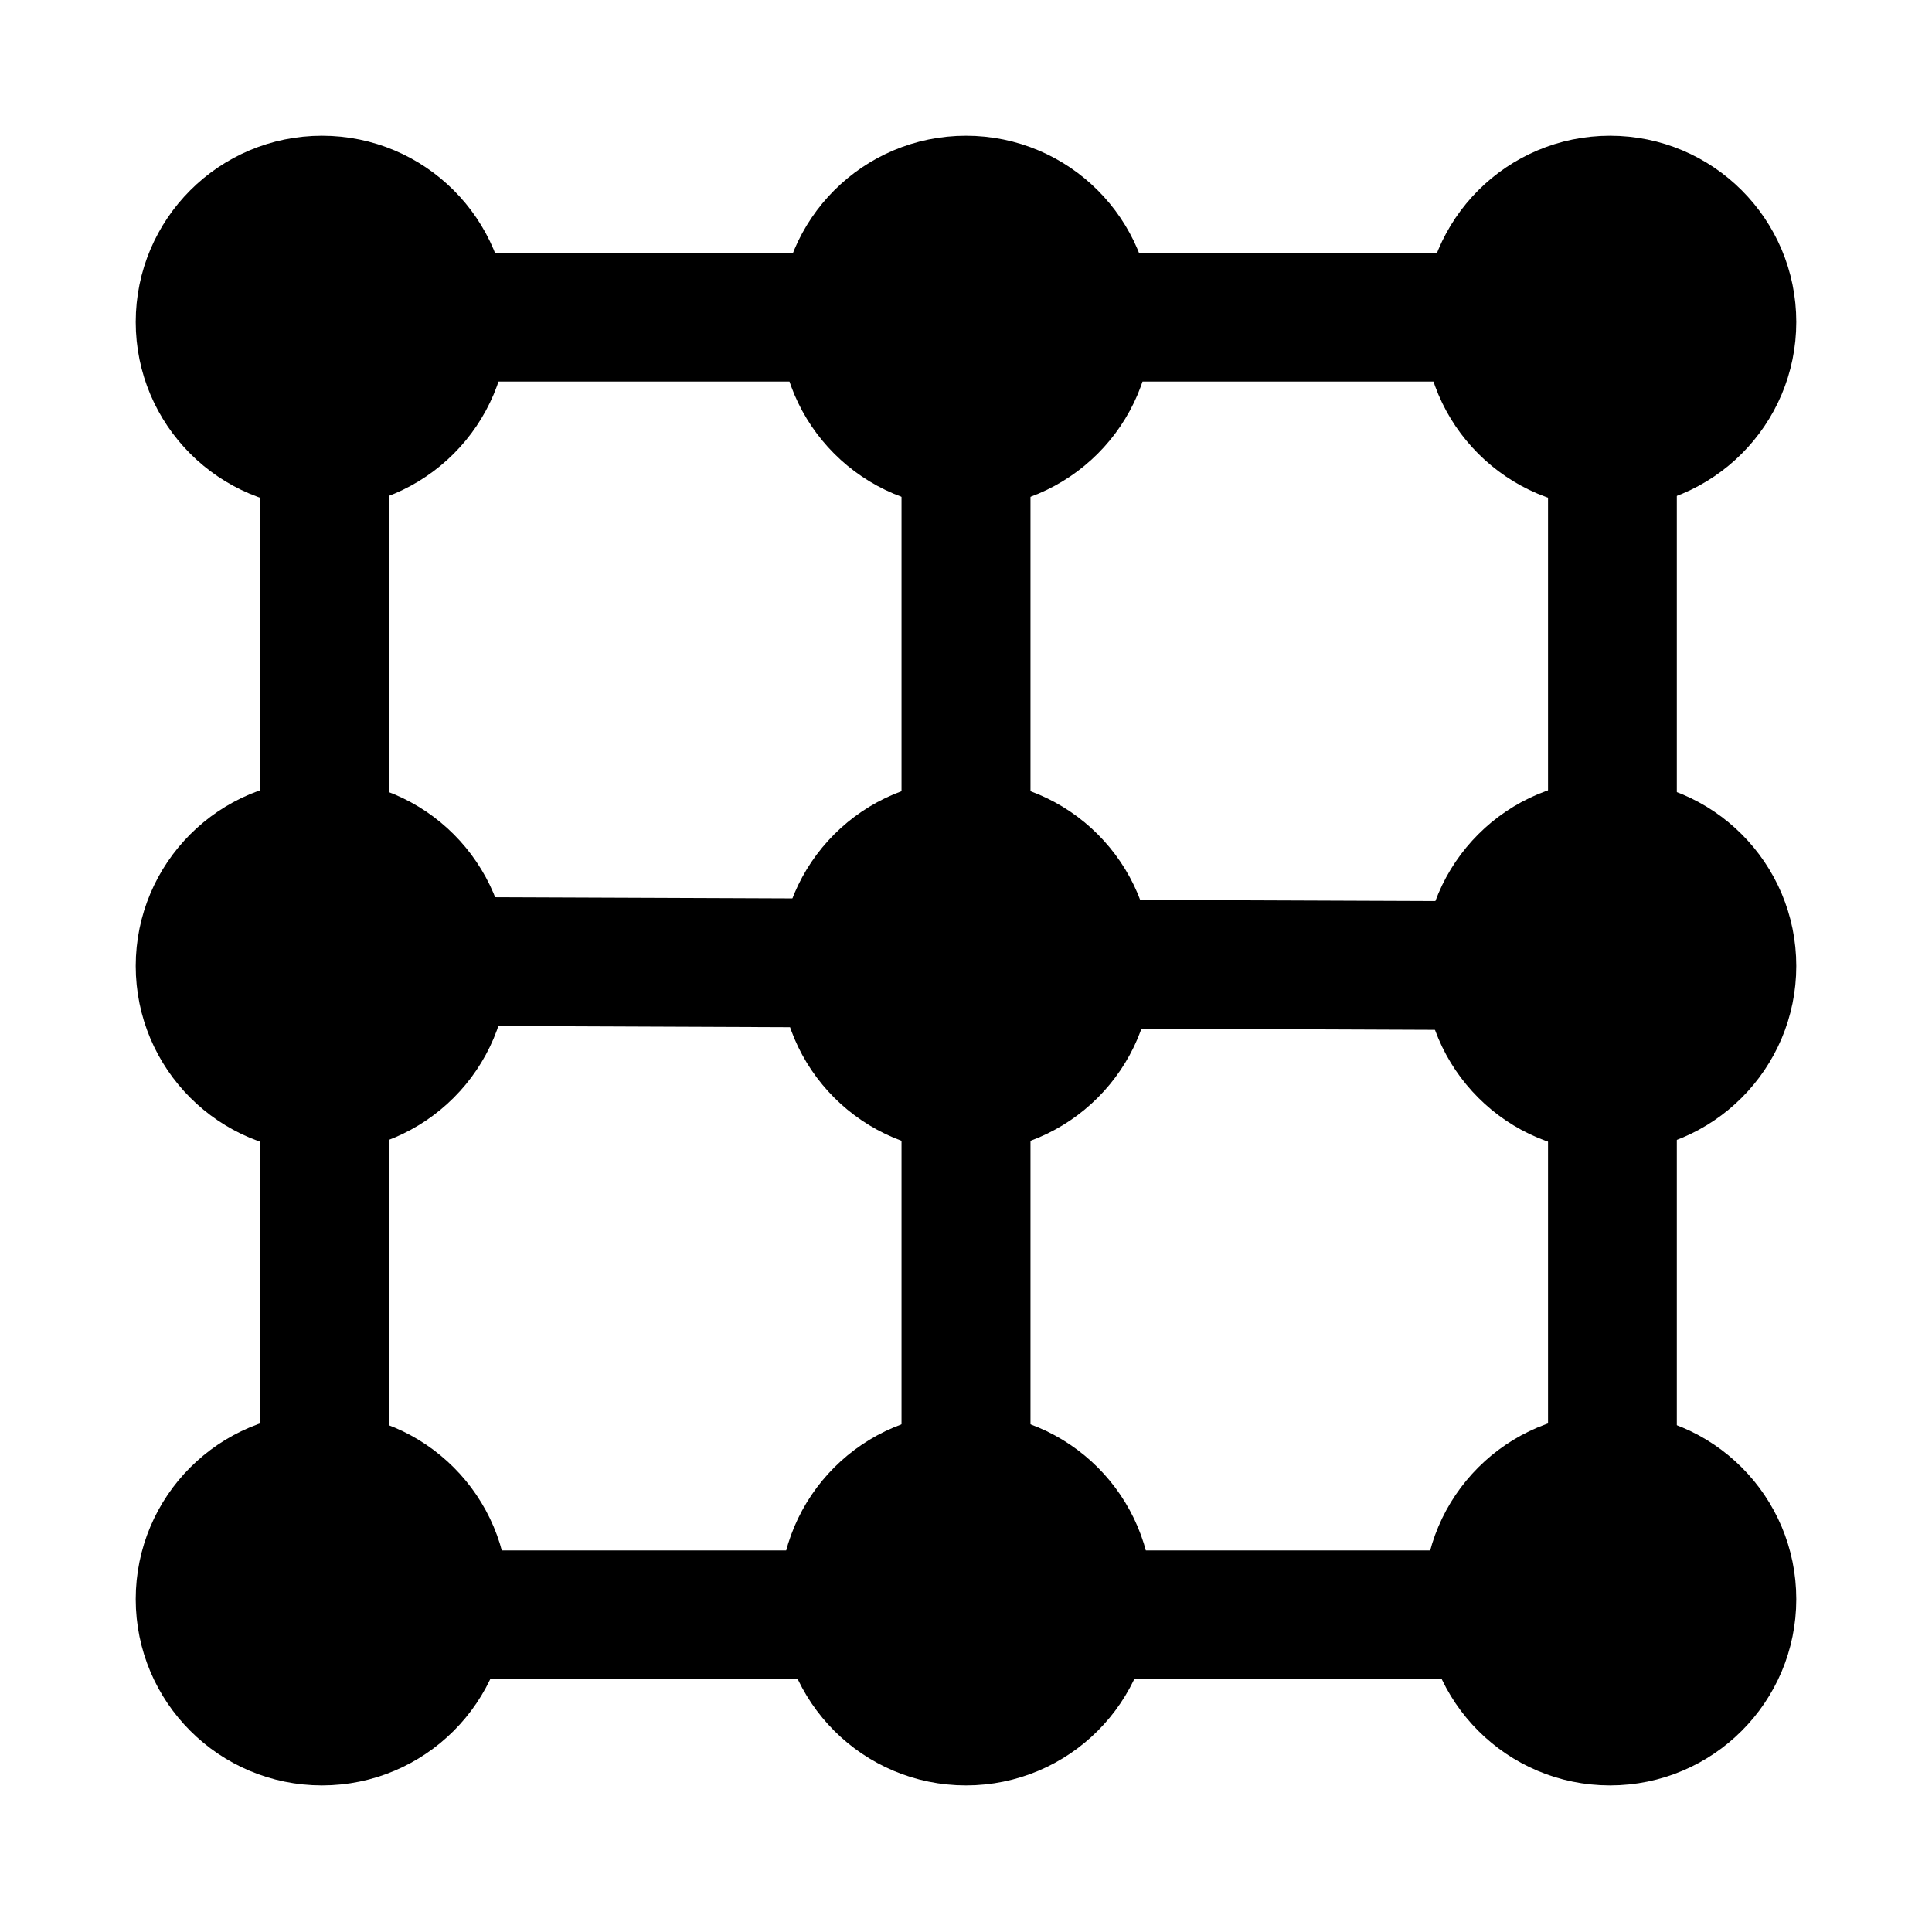 <?xml version="1.0" encoding="UTF-8" standalone="no"?>
<!-- Created with Inkscape (http://www.inkscape.org/) -->

<svg
   xmlns:dc="http://purl.org/dc/elements/1.1/"
   xmlns:cc="http://creativecommons.org/ns#"
   xmlns:rdf="http://www.w3.org/1999/02/22-rdf-syntax-ns#"
   xmlns:svg="http://www.w3.org/2000/svg"
   xmlns="http://www.w3.org/2000/svg"
   xmlns:sodipodi="http://sodipodi.sourceforge.net/DTD/sodipodi-0.dtd"
   xmlns:inkscape="http://www.inkscape.org/namespaces/inkscape"
   width="24"
   height="24"
   viewBox="0 0 24 24"
   version="1.1"
   id="svg8"
   inkscape:version="0.92.3 (2405546, 2018-03-11)"
   sodipodi:docname="grid.svg"
   inkscape:export-xdpi="96"
   inkscape:export-ydpi="96"
   inkscape:export-filename="..\images\grid.png">
  <defs
     id="defs2" />
  <sodipodi:namedview
     id="base"
     pagecolor="#ffffff"
     bordercolor="#666666"
     borderopacity="1.0"
     inkscape:pageopacity="0.0"
     inkscape:pageshadow="2"
     inkscape:zoom="33.75"
     inkscape:cx="6.8148148"
     inkscape:cy="11.683451"
     inkscape:document-units="px"
     inkscape:current-layer="layer1"
     showgrid="true"
     inkscape:snap-midpoints="false"
     inkscape:snap-others="true"
     inkscape:object-nodes="false"
     inkscape:snap-nodes="false"
     inkscape:snap-bbox="true"
     inkscape:window-width="1920"
     inkscape:window-height="1017"
     inkscape:window-x="-8"
     inkscape:window-y="-8"
     inkscape:window-maximized="1"
     units="px"
     inkscape:snap-to-guides="false"
     inkscape:snap-grids="true"
     inkscape:snap-bbox-midpoints="false"
     inkscape:bbox-paths="true"
     inkscape:bbox-nodes="true"
     inkscape:snap-bbox-edge-midpoints="true"
     inkscape:snap-object-midpoints="true"
     inkscape:snap-center="true">
    <inkscape:grid
       type="xygrid"
       id="grid827" />
  </sodipodi:namedview>
  <g
     inkscape:label="Layer 1"
     inkscape:groupmode="layer"
     id="layer1"
     transform="translate(0,-290.65)">
    <path
       style="color:#000000;font-style:normal;font-variant:normal;font-weight:normal;font-stretch:normal;font-size:medium;line-height:normal;font-family:sans-serif;font-variant-ligatures:normal;font-variant-position:normal;font-variant-caps:normal;font-variant-numeric:normal;font-variant-alternates:normal;font-feature-settings:normal;text-indent:0;text-align:start;text-decoration:none;text-decoration-line:none;text-decoration-style:solid;text-decoration-color:#000000;letter-spacing:normal;word-spacing:normal;text-transform:none;writing-mode:lr-tb;direction:ltr;text-orientation:mixed;dominant-baseline:auto;baseline-shift:baseline;text-anchor:start;white-space:normal;shape-padding:0;clip-rule:nonzero;display:inline;overflow:visible;visibility:visible;opacity:1;isolation:auto;mix-blend-mode:normal;color-interpolation:sRGB;color-interpolation-filters:linearRGB;solid-color:#000000;solid-opacity:1;vector-effect:none;fill:#000000;fill-opacity:1;fill-rule:nonzero;stroke:#000000;stroke-width:0;stroke-linecap:butt;stroke-linejoin:miter;stroke-miterlimit:4;stroke-dasharray:none;stroke-dashoffset:0;stroke-opacity:1;paint-order:stroke fill markers;color-rendering:auto;image-rendering:auto;shape-rendering:auto;text-rendering:auto;enable-background:accumulate"
       d="M 3.23 3.141 L 3.23 3.939 L 3.23 20.859 L 20.83 20.859 L 20.83 3.141 L 3.23 3.141 z M 4.83 4.74 L 11.199 4.74 L 11.199 11.166 L 4.83 11.141 L 4.83 4.74 z M 12.801 4.74 L 19.23 4.74 L 19.23 11.199 L 12.801 11.174 L 12.801 4.74 z M 4.83 12.74 L 11.199 12.766 L 11.199 19.26 L 4.83 19.26 L 4.83 12.74 z M 12.801 12.773 L 19.23 12.799 L 19.23 19.26 L 12.801 19.26 L 12.801 12.773 z "
       transform="translate(0,290.65)"
       id="rect980" />
    <g
       id="g1028">
      <circle
         r="1.814"
         cy="310.515"
         cx="4"
         id="circle901"
         style="fill:#000000;fill-opacity:1;stroke:#000000;stroke-width:1;stroke-linecap:square;stroke-linejoin:miter;stroke-miterlimit:4;stroke-dasharray:none;stroke-dashoffset:42.331;stroke-opacity:1;paint-order:markers stroke fill" />
      <circle
         style="fill:#000000;fill-opacity:1;stroke:#000000;stroke-width:1;stroke-linecap:square;stroke-linejoin:miter;stroke-miterlimit:4;stroke-dasharray:none;stroke-dashoffset:42.331;stroke-opacity:1;paint-order:markers stroke fill"
         id="circle1021"
         cx="4"
         cy="302.65"
         r="1.814" />
      <circle
         r="1.814"
         cy="294.65"
         cx="4"
         id="circle1023"
         style="fill:#000000;fill-opacity:1;stroke:#000000;stroke-width:1;stroke-linecap:square;stroke-linejoin:miter;stroke-miterlimit:4;stroke-dasharray:none;stroke-dashoffset:42.331;stroke-opacity:1;paint-order:markers stroke fill" />
    </g>
    <g
       id="g1036"
       transform="translate(8)">
      <circle
         style="fill:#000000;fill-opacity:1;stroke:#000000;stroke-width:1;stroke-linecap:square;stroke-linejoin:miter;stroke-miterlimit:4;stroke-dasharray:none;stroke-dashoffset:42.331;stroke-opacity:1;paint-order:markers stroke fill"
         id="circle1030"
         cx="4"
         cy="310.515"
         r="1.814" />
      <circle
         r="1.814"
         cy="302.65"
         cx="4"
         id="circle1032"
         style="fill:#000000;fill-opacity:1;stroke:#000000;stroke-width:1;stroke-linecap:square;stroke-linejoin:miter;stroke-miterlimit:4;stroke-dasharray:none;stroke-dashoffset:42.331;stroke-opacity:1;paint-order:markers stroke fill" />
      <circle
         style="fill:#000000;fill-opacity:1;stroke:#000000;stroke-width:1;stroke-linecap:square;stroke-linejoin:miter;stroke-miterlimit:4;stroke-dasharray:none;stroke-dashoffset:42.331;stroke-opacity:1;paint-order:markers stroke fill"
         id="circle1034"
         cx="4"
         cy="294.65"
         r="1.814" />
    </g>
    <g
       transform="translate(16)"
       id="g1044">
      <circle
         r="1.814"
         cy="310.515"
         cx="4"
         id="circle1038"
         style="fill:#000000;fill-opacity:1;stroke:#000000;stroke-width:1;stroke-linecap:square;stroke-linejoin:miter;stroke-miterlimit:4;stroke-dasharray:none;stroke-dashoffset:42.331;stroke-opacity:1;paint-order:markers stroke fill" />
      <circle
         style="fill:#000000;fill-opacity:1;stroke:#000000;stroke-width:1;stroke-linecap:square;stroke-linejoin:miter;stroke-miterlimit:4;stroke-dasharray:none;stroke-dashoffset:42.331;stroke-opacity:1;paint-order:markers stroke fill"
         id="circle1040"
         cx="4"
         cy="302.65"
         r="1.814" />
      <circle
         r="1.814"
         cy="294.65"
         cx="4"
         id="circle1042"
         style="fill:#000000;fill-opacity:1;stroke:#000000;stroke-width:1;stroke-linecap:square;stroke-linejoin:miter;stroke-miterlimit:4;stroke-dasharray:none;stroke-dashoffset:42.331;stroke-opacity:1;paint-order:markers stroke fill" />
    </g>
  </g>
</svg>
